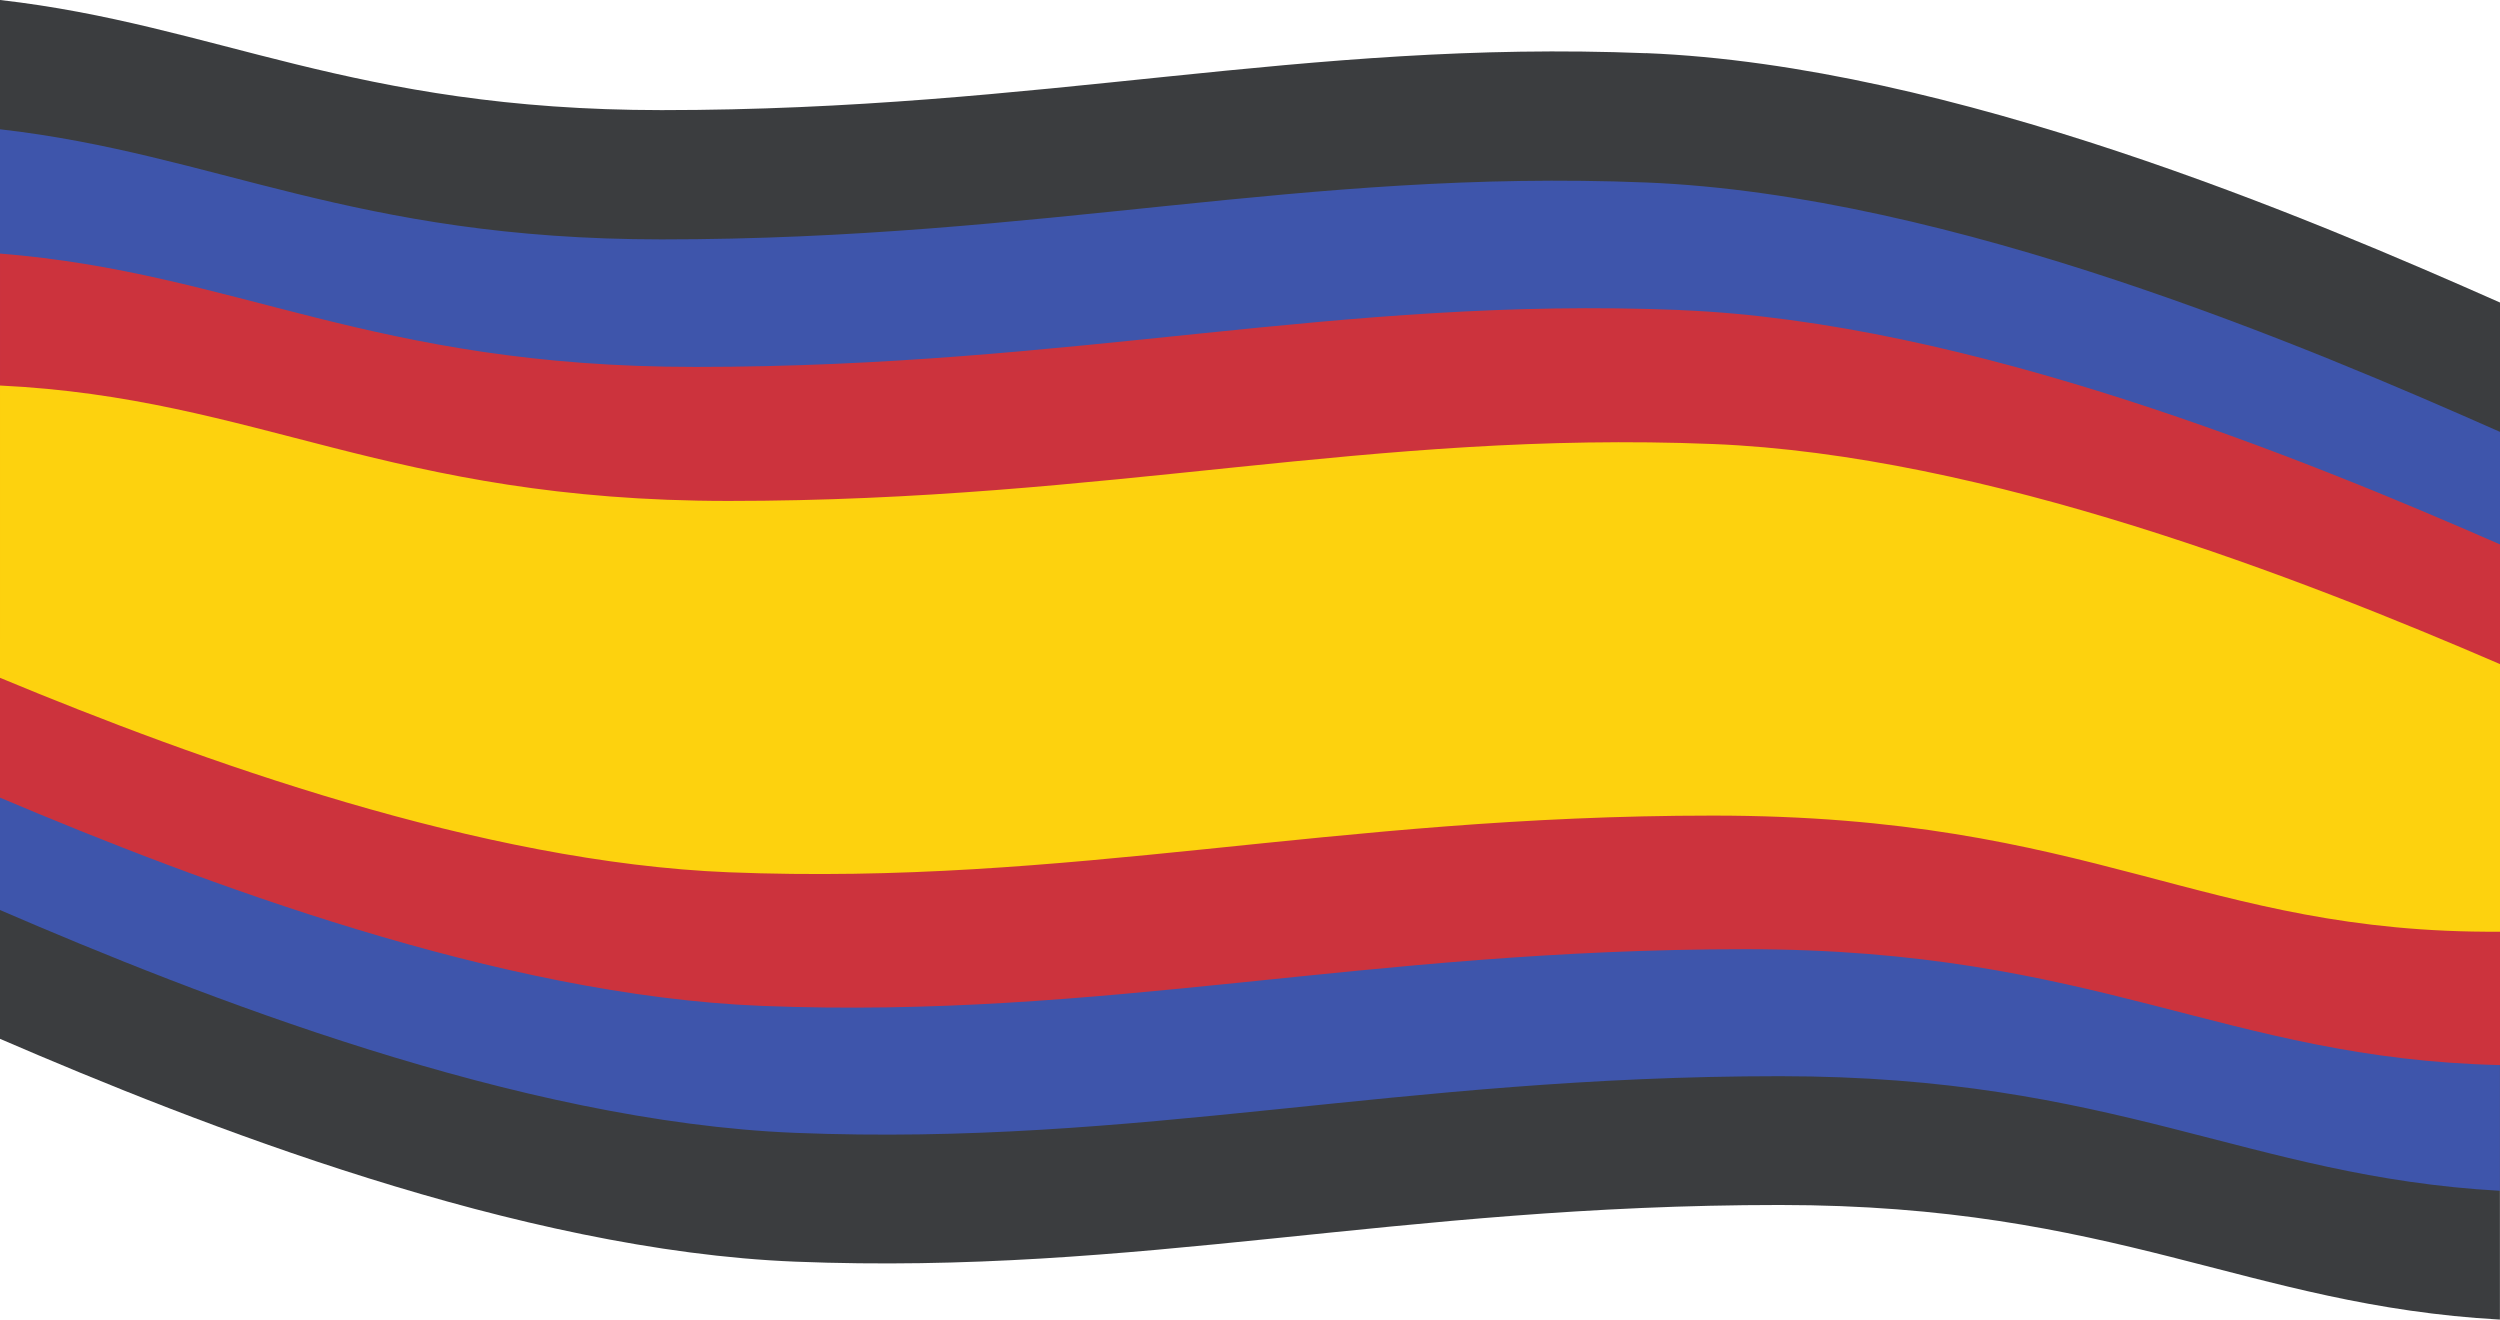 <?xml version="1.0" encoding="UTF-8"?>
<svg id="Calque_1" data-name="Calque 1" xmlns="http://www.w3.org/2000/svg" viewBox="0 0 317.16 167.41">
  <defs>
    <style>
      .cls-1 {
        fill: #cc333d;
      }

      .cls-2 {
        fill: #3e55ab;
      }

      .cls-3 {
        fill: #fdd20e;
      }

      .cls-4 {
        fill: #3b3d3f;
      }
    </style>
  </defs>
  <path class="cls-4" d="M104.55,103.04L0,96.38v35.41c25.14,10.85,65.83,26.87,100.91,28.27,43.59,1.74,76.35-7.19,124.88-7.19,42.67,0,59.3,12.75,91.36,14.54v-48.75l-212.61-15.63Z"/>
  <path class="cls-2" d="M104.55,86.7L0,80.04v35.41c25.14,10.85,65.83,26.87,100.91,28.27,43.59,1.74,76.35-7.19,124.88-7.19,42.67,0,59.3,12.75,91.36,14.54v-48.75l-212.61-15.63Z"/>
  <path class="cls-1" d="M100.22,70.58L0,64.2v36.99c25.31,10.73,63.45,25.09,96.59,26.42,43.59,1.74,76.35-7.19,124.88-7.19,44.54,0,60.72,13.89,95.69,14.7v-48.59l-216.94-15.94Z"/>
  <path class="cls-3" d="M96.05,53.64L0,47.52v38.47c25.21,10.48,61.05,23.41,92.42,24.67,43.58,1.74,76.35-7.19,124.88-7.19s61.93,14.99,99.86,14.73v-48.32L96.05,53.64Z"/>
  <path class="cls-4" d="M208.8,6.75c-43.59-1.75-76.35,7.22-124.88,7.22C44.68,13.96,27.46,3.13,0,0V48.85l205.17,15.14,111.99,7.16V38.38c-23.89-10.58-69.54-30.08-108.35-31.64Z"/>
  <path class="cls-2" d="M208.8,23.15c-43.59-1.75-76.35,7.22-124.88,7.22C44.68,30.36,27.46,19.54,0,16.4v48.85l205.17,15.14,111.99,7.16V54.79c-23.89-10.58-69.54-30.08-108.35-31.64Z"/>
  <path class="cls-1" d="M213.13,39.33c-43.59-1.75-76.35,7.22-124.88,7.22-41.26,0-58.18-11.97-88.25-14.38v48.95l209.5,15.46,107.66,6.88v-34.39c-24.78-10.86-67.44-28.26-104.03-29.73Z"/>
  <path class="cls-3" d="M217.3,56.33c-43.58-1.75-76.35,7.22-124.88,7.22-43.13,0-59.66-13.07-92.42-14.64v35.26l101.08,11.42,125.19,2.25,90.89,19.83v-33.42c-25.21-10.88-65.25-26.53-99.86-27.92Z"/>
</svg>